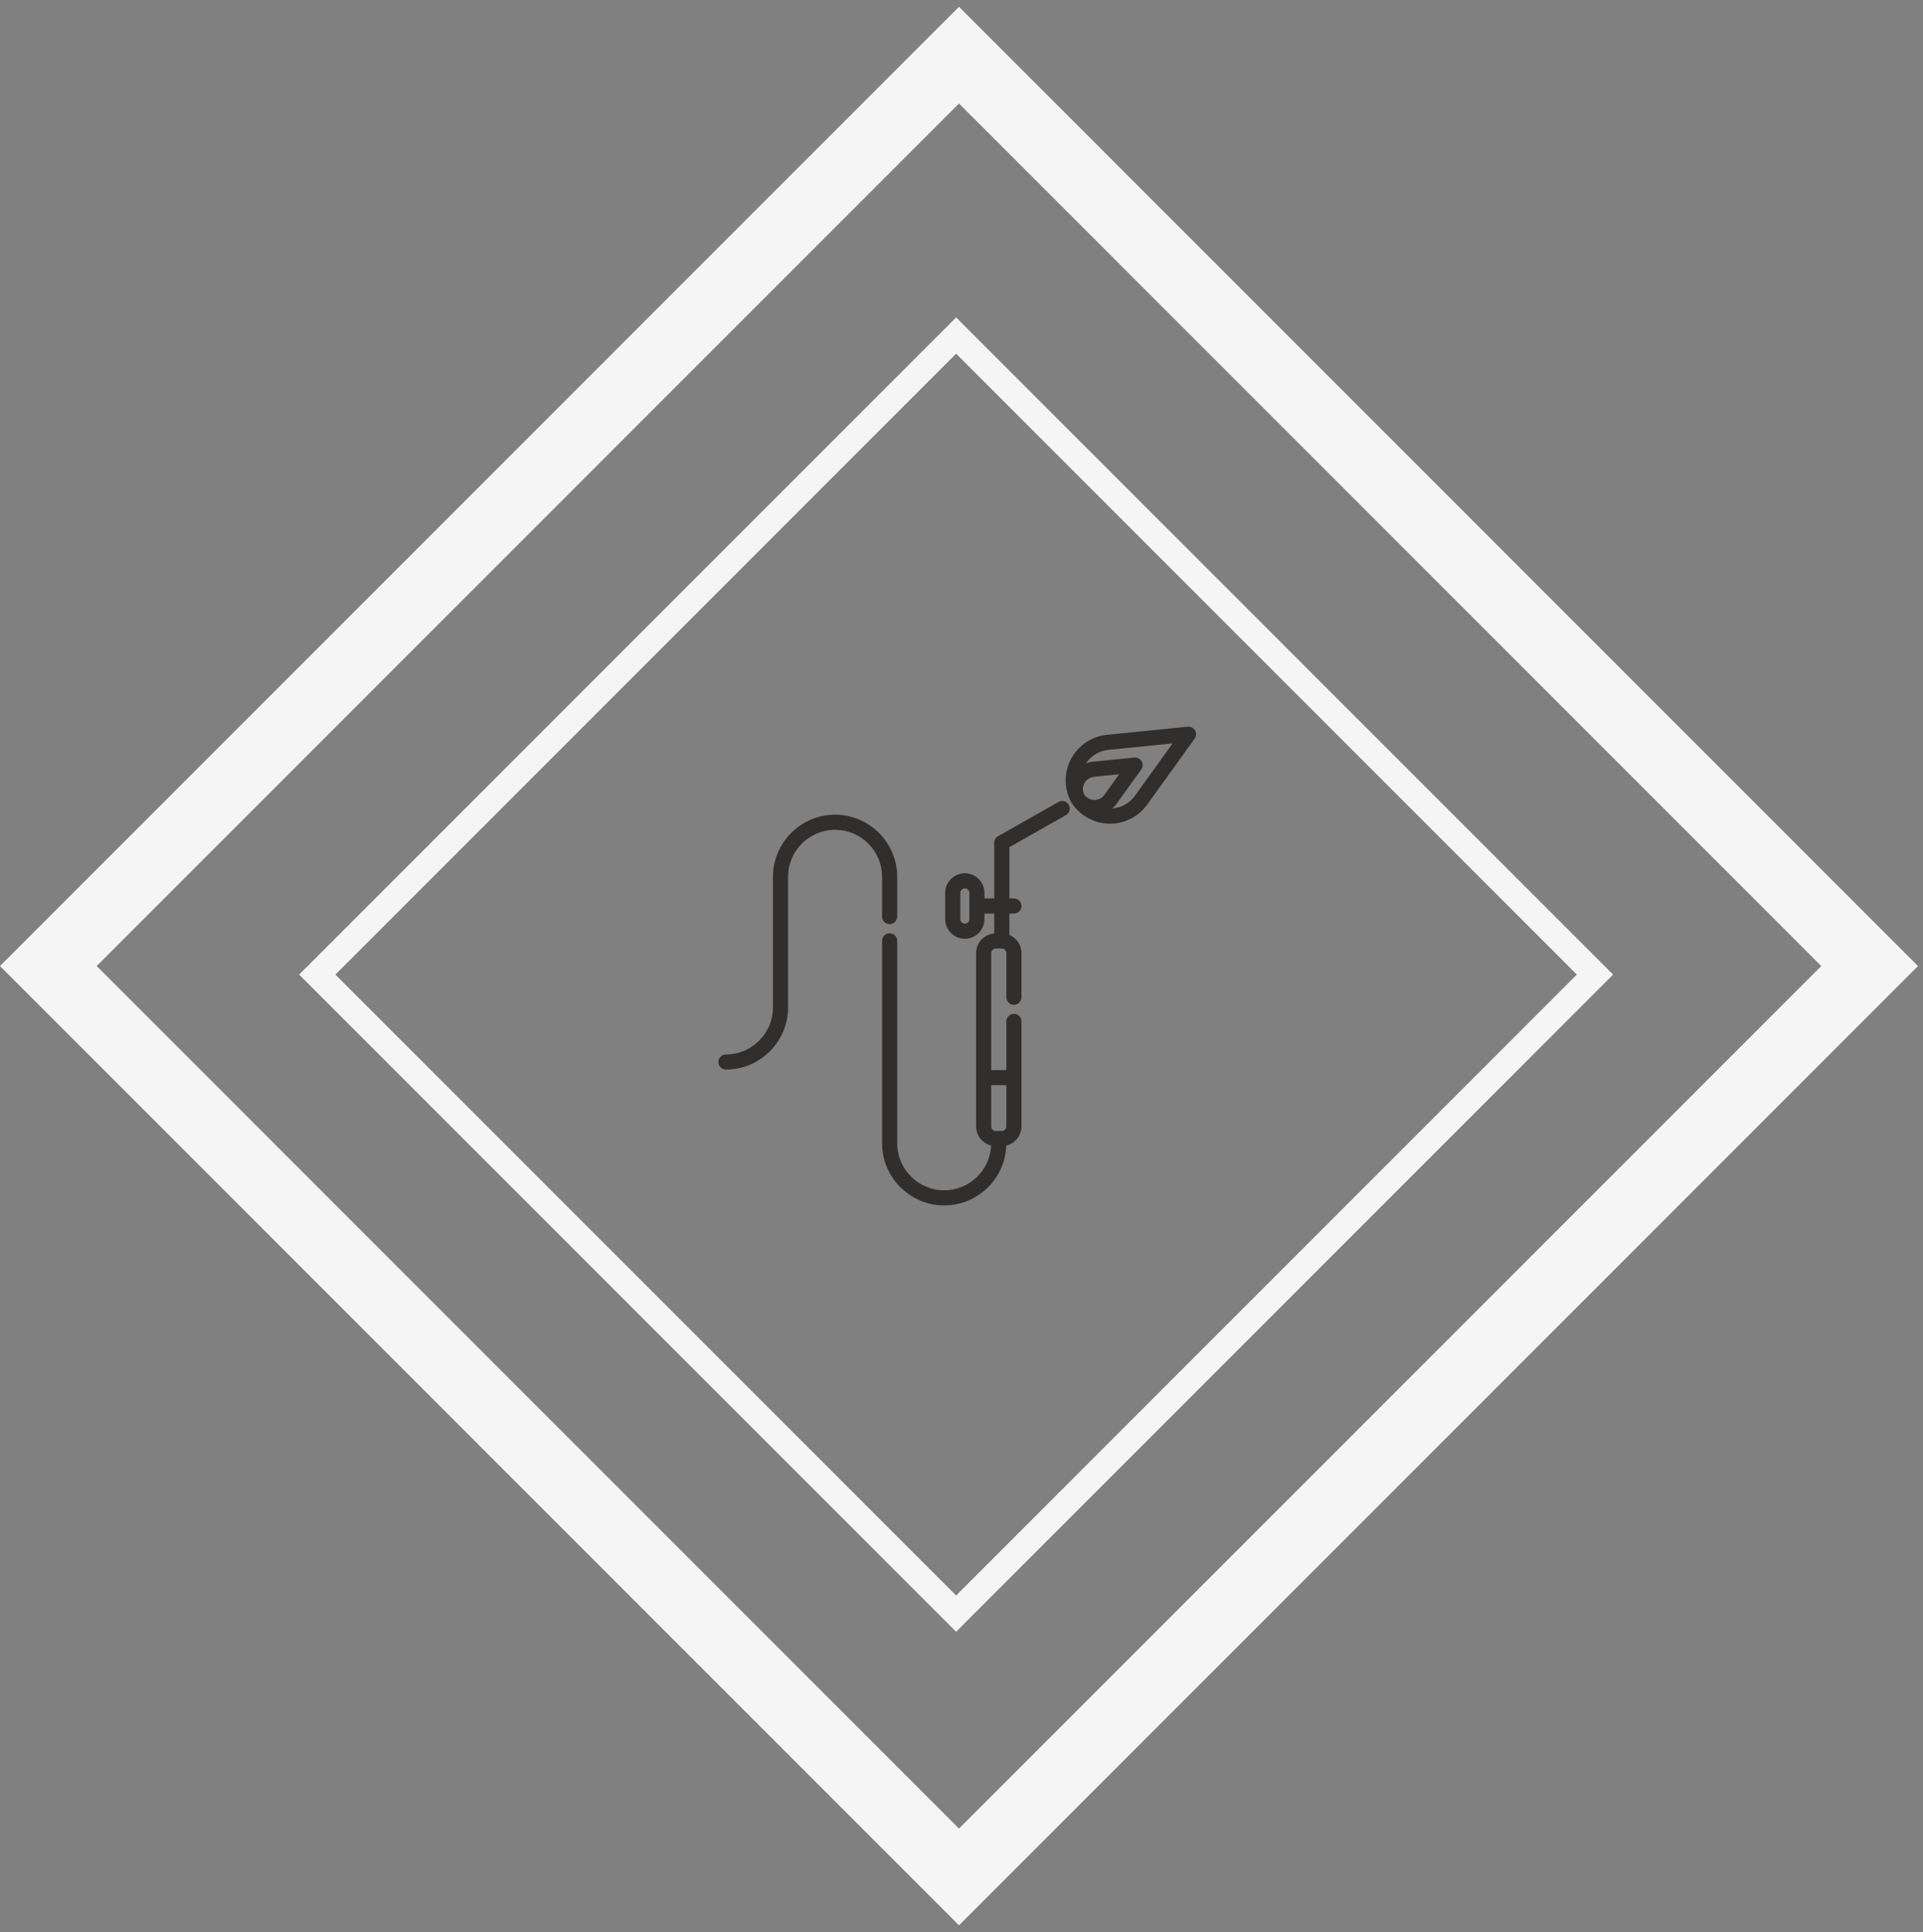 <svg width="225" height="226" viewBox="0 0 225 226" fill="none" xmlns="http://www.w3.org/2000/svg">
<rect x="0" y="0" width="225" height="226" fill="#808080" stroke="none"/>
<g clip-path="url(#clip0)">
<path d="M123.853 93.806L116.78 97.812C116.502 97.969 116.331 98.263 116.331 98.582V105.092H115.187V104.444C115.187 103.176 114.155 102.145 112.888 102.145C111.62 102.145 110.589 103.176 110.589 104.444V107.509C110.589 108.777 111.62 109.808 112.888 109.808C114.155 109.808 115.187 108.777 115.187 107.509V106.86H116.331V109.192C115.146 109.283 114.209 110.274 114.209 111.482V126.052V131.76C114.209 132.842 114.962 133.75 115.971 133.993C115.834 136.905 113.423 139.232 110.477 139.232C107.444 139.232 104.977 136.764 104.977 133.732V110.046C104.977 109.558 104.581 109.162 104.093 109.162C103.604 109.162 103.209 109.558 103.209 110.046V133.732C103.209 137.74 106.469 141 110.477 141C114.397 141 117.599 137.882 117.739 133.996C118.755 133.758 119.514 132.847 119.514 131.76V126.052V119.478C119.514 118.989 119.118 118.594 118.63 118.594C118.142 118.594 117.746 118.989 117.746 119.478V125.168H115.978V111.482C115.978 111.189 116.215 110.951 116.508 110.951H117.215C117.508 110.951 117.746 111.189 117.746 111.482V116.649C117.746 117.137 118.142 117.533 118.63 117.533C119.119 117.533 119.514 117.137 119.514 116.649V111.482C119.514 110.528 118.93 109.708 118.1 109.36V106.86H118.63C119.119 106.86 119.514 106.464 119.514 105.976C119.514 105.488 119.119 105.092 118.63 105.092H118.1V99.097L124.725 95.345C125.15 95.104 125.299 94.565 125.058 94.14C124.817 93.715 124.278 93.566 123.853 93.806ZM113.418 107.509C113.418 107.801 113.18 108.039 112.888 108.039C112.595 108.039 112.357 107.801 112.357 107.509V104.444C112.357 104.151 112.595 103.913 112.888 103.913C113.18 103.913 113.418 104.151 113.418 104.444V107.509ZM117.746 126.937V131.76C117.746 132.052 117.508 132.291 117.215 132.291H116.508C116.215 132.291 115.977 132.053 115.977 131.76V126.937H117.746Z" fill="#312E2E"/>
<path d="M139.826 85.442C139.652 85.141 139.317 84.97 138.972 85.004L129.509 85.955C126.57 86.25 124.419 88.88 124.714 91.819C124.784 92.51 124.983 93.172 125.308 93.786C125.318 93.806 125.329 93.825 125.341 93.843C125.71 94.431 126.183 94.935 126.748 95.341C127.665 96.001 128.745 96.35 129.872 96.35C131.593 96.35 133.22 95.517 134.223 94.122L139.778 86.401C139.981 86.118 140 85.743 139.826 85.442ZM129.215 92.977C128.947 93.35 128.511 93.573 128.05 93.573C127.749 93.573 127.46 93.48 127.215 93.303C127.073 93.201 126.952 93.076 126.856 92.93C126.778 92.775 126.73 92.608 126.712 92.433C126.634 91.647 127.209 90.943 127.995 90.864L130.949 90.567L129.215 92.977ZM132.788 93.089C132.167 93.952 131.189 94.493 130.135 94.57C130.327 94.406 130.501 94.218 130.651 94.01L133.53 90.008C133.733 89.726 133.752 89.351 133.578 89.05C133.404 88.749 133.069 88.578 132.724 88.612L127.819 89.104C127.56 89.13 127.312 89.187 127.077 89.27C127.654 88.422 128.587 87.824 129.685 87.714L137.198 86.96L132.788 93.089Z" fill="#312E2E"/>
<path d="M104.093 108.101C104.581 108.101 104.977 107.705 104.977 107.217V102.566C104.977 98.559 101.716 95.298 97.708 95.298C93.7 95.298 90.44 98.559 90.44 102.566V117.839C90.44 120.872 87.972 123.339 84.939 123.339C84.451 123.339 84.055 123.735 84.055 124.223C84.055 124.711 84.451 125.107 84.939 125.107C88.947 125.107 92.208 121.847 92.208 117.839V102.566C92.208 99.534 94.675 97.067 97.708 97.067C100.741 97.067 103.209 99.534 103.209 102.566V107.217C103.209 107.705 103.604 108.101 104.093 108.101Z" fill="#312E2E"/>
</g>
<rect x="5.657" y="113" width="150.683" height="150.683" transform="rotate(-45 5.657 113)" stroke="#F5F5F5" stroke-width="8"/>
<rect x="37.121" y="114" width="105.712" height="105.712" transform="rotate(-45 37.121 114)" stroke="#F5F5F5" stroke-width="3"/>
<defs>
<clipPath id="clip0">
<rect width="56" height="56" fill="white" transform="translate(84 85)"/>
</clipPath>
</defs>
</svg>
